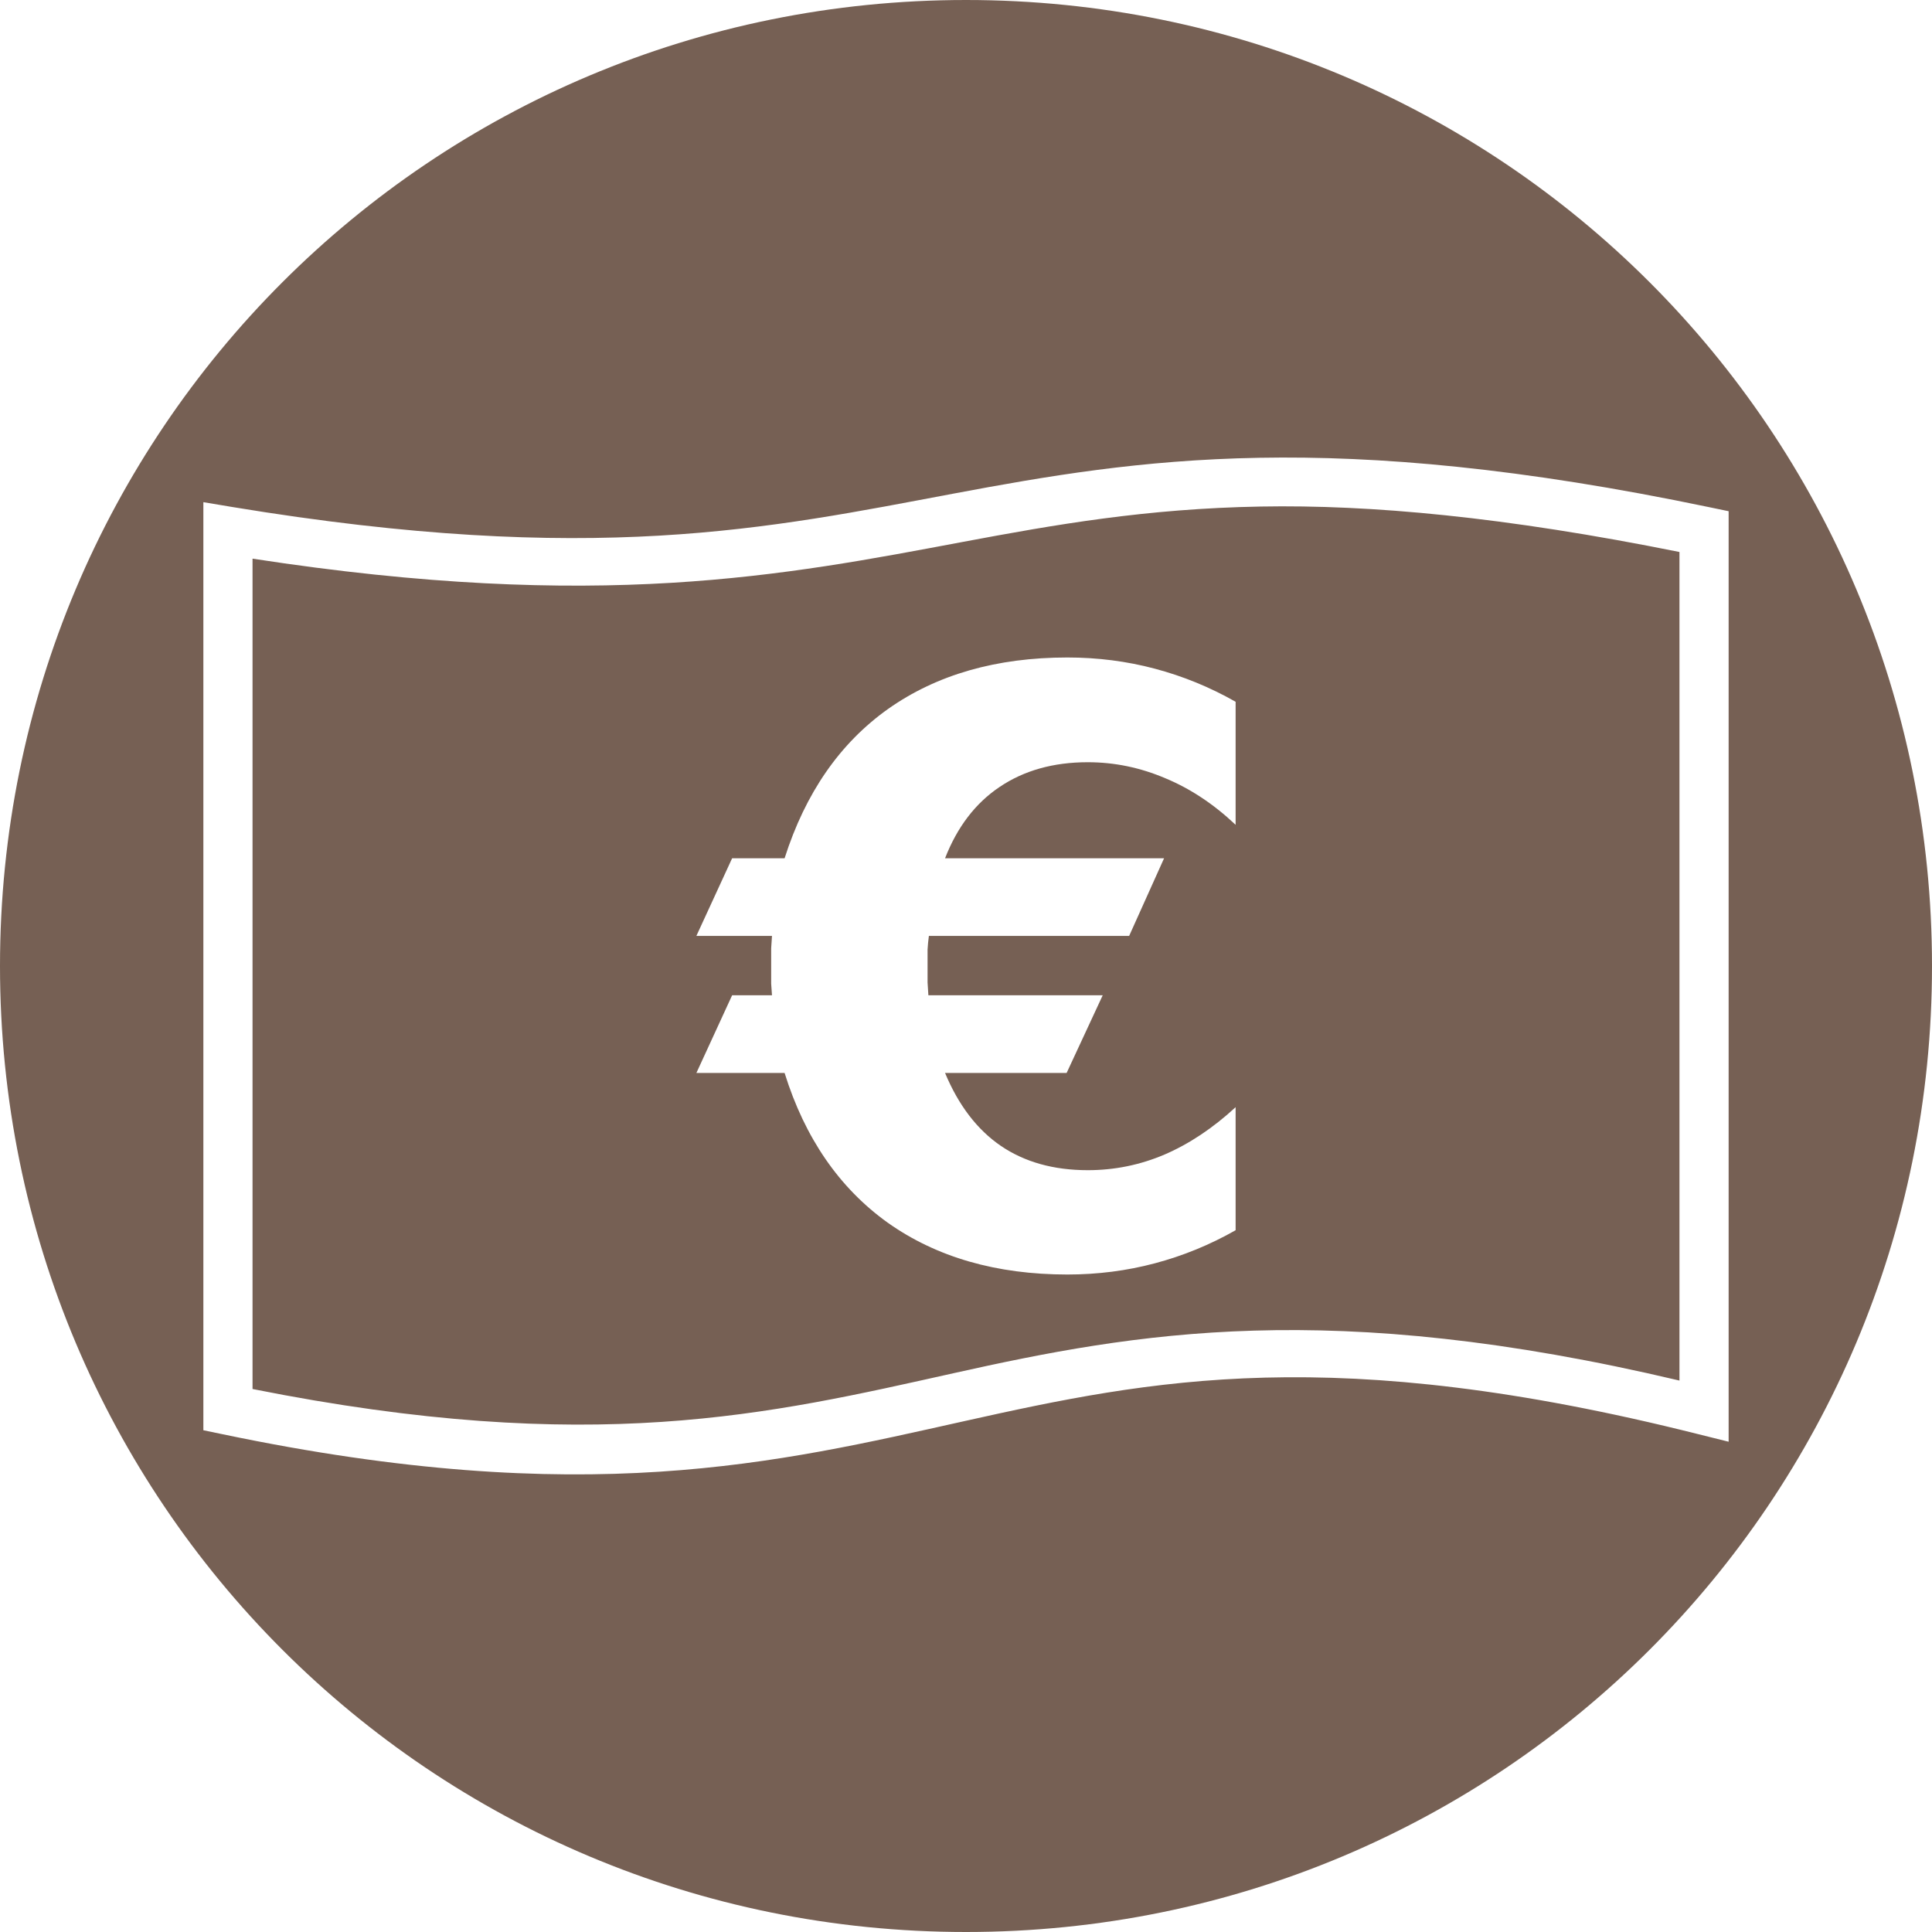 <?xml version="1.0" encoding="UTF-8" standalone="no"?>
<svg
   xmlns:dc="http://purl.org/dc/elements/1.1/"
   xmlns:cc="http://creativecommons.org/ns#"
   xmlns:rdf="http://www.w3.org/1999/02/22-rdf-syntax-ns#"
   xmlns:svg="http://www.w3.org/2000/svg"
   xmlns="http://www.w3.org/2000/svg"
   xmlns:sodipodi="http://sodipodi.sourceforge.net/DTD/sodipodi-0.dtd"
   xmlns:inkscape="http://www.inkscape.org/namespaces/inkscape"
   width="38"
   height="38"
   viewBox="0 0 38 38"
   fill="none"
   version="1.1"
   id="svg8"
   sodipodi:docname="fiat_eur.svg"
   inkscape:version="0.92.5 (2060ec1f9f, 2020-04-08)">
  <defs
     id="defs12" />
  <sodipodi:namedview
     pagecolor="#ffffff"
     bordercolor="#666666"
     borderopacity="1"
     objecttolerance="10"
     gridtolerance="10"
     guidetolerance="10"
     inkscape:pageopacity="0"
     inkscape:pageshadow="2"
     inkscape:window-width="2488"
     inkscape:window-height="1016"
     id="namedview10"
     showgrid="false"
     inkscape:zoom="24.842106"
     inkscape:cx="8.1700186"
     inkscape:cy="18.414479"
     inkscape:window-x="72"
     inkscape:window-y="27"
     inkscape:window-maximized="1"
     inkscape:current-layer="svg8" />
  <path
     style="fill:#766054"
     d="M 19 0 C 8.474 0 0 8.474 0 19 C 0 29.526 8.474 38 19 38 C 29.526 38 38 29.526 38 19 C 38 8.474 29.526 0 19 0 z M 24.768 9.004 C 27.099 8.962 29.904 9.2 33.615 9.975 L 34 10.055 L 34 28.357 L 33.398 28.207 C 26.238 26.407 22.652 27.13 18.971 27.951 C 15.289 28.772 11.505 29.699 4.385 28.211 L 4 28.131 L 4 10.447 L 4 9.877 L 4.562 9.971 C 11.673 11.146 15.131 10.389 18.764 9.707 C 20.58 9.366 22.436 9.046 24.768 9.004 z M 24.795 9.963 C 22.542 10.003 20.749 10.319 18.941 10.658 C 15.431 11.317 11.786 12.038 4.967 10.988 L 4.967 27.32 C 11.659 28.654 15.139 27.815 18.76 27.008 C 22.343 26.209 26.163 25.528 33.033 27.154 L 33.033 10.857 C 29.594 10.165 26.959 9.924 24.795 9.963 z M 20.994 12.932 C 21.591 12.932 22.164 13.006 22.713 13.152 C 23.267 13.299 23.797 13.515 24.303 13.803 L 24.303 16.223 C 23.871 15.815 23.41 15.51 22.92 15.307 C 22.43 15.098 21.922 14.992 21.395 14.992 C 20.718 14.992 20.14 15.155 19.66 15.479 C 19.186 15.797 18.828 16.265 18.588 16.881 L 22.896 16.881 L 22.209 18.408 L 18.27 18.408 C 18.259 18.492 18.249 18.582 18.244 18.676 L 18.244 19.098 L 18.244 19.324 C 18.249 19.403 18.254 19.487 18.26 19.576 L 21.689 19.576 L 20.979 21.104 L 18.588 21.104 C 18.854 21.741 19.22 22.219 19.684 22.537 C 20.153 22.856 20.723 23.016 21.395 23.016 C 21.922 23.016 22.425 22.913 22.904 22.709 C 23.389 22.5 23.855 22.19 24.303 21.777 L 24.303 24.197 C 23.797 24.485 23.267 24.701 22.713 24.848 C 22.164 24.994 21.591 25.068 20.994 25.068 C 19.598 25.068 18.42 24.728 17.461 24.049 C 16.507 23.365 15.831 22.383 15.432 21.104 L 13.697 21.104 L 14.4 19.576 L 15.184 19.576 C 15.178 19.503 15.173 19.426 15.168 19.348 L 15.168 19.004 L 15.168 18.652 C 15.173 18.569 15.178 18.487 15.184 18.408 L 13.697 18.408 L 14.4 16.881 L 15.432 16.881 C 15.842 15.596 16.52 14.617 17.469 13.943 C 18.423 13.27 19.598 12.932 20.994 12.932 z "
     id="rect2" />
  <g
     aria-label="€"
     transform="scale(1.01,0.99)"
     style="font-style:normal;font-weight:normal;font-size:16.206px;line-height:1.25;font-family:sans-serif;letter-spacing:0px;word-spacing:0px;fill:#ffffff;fill-opacity:1;stroke:none;stroke-width:0.405"
     id="text814" />
</svg>
